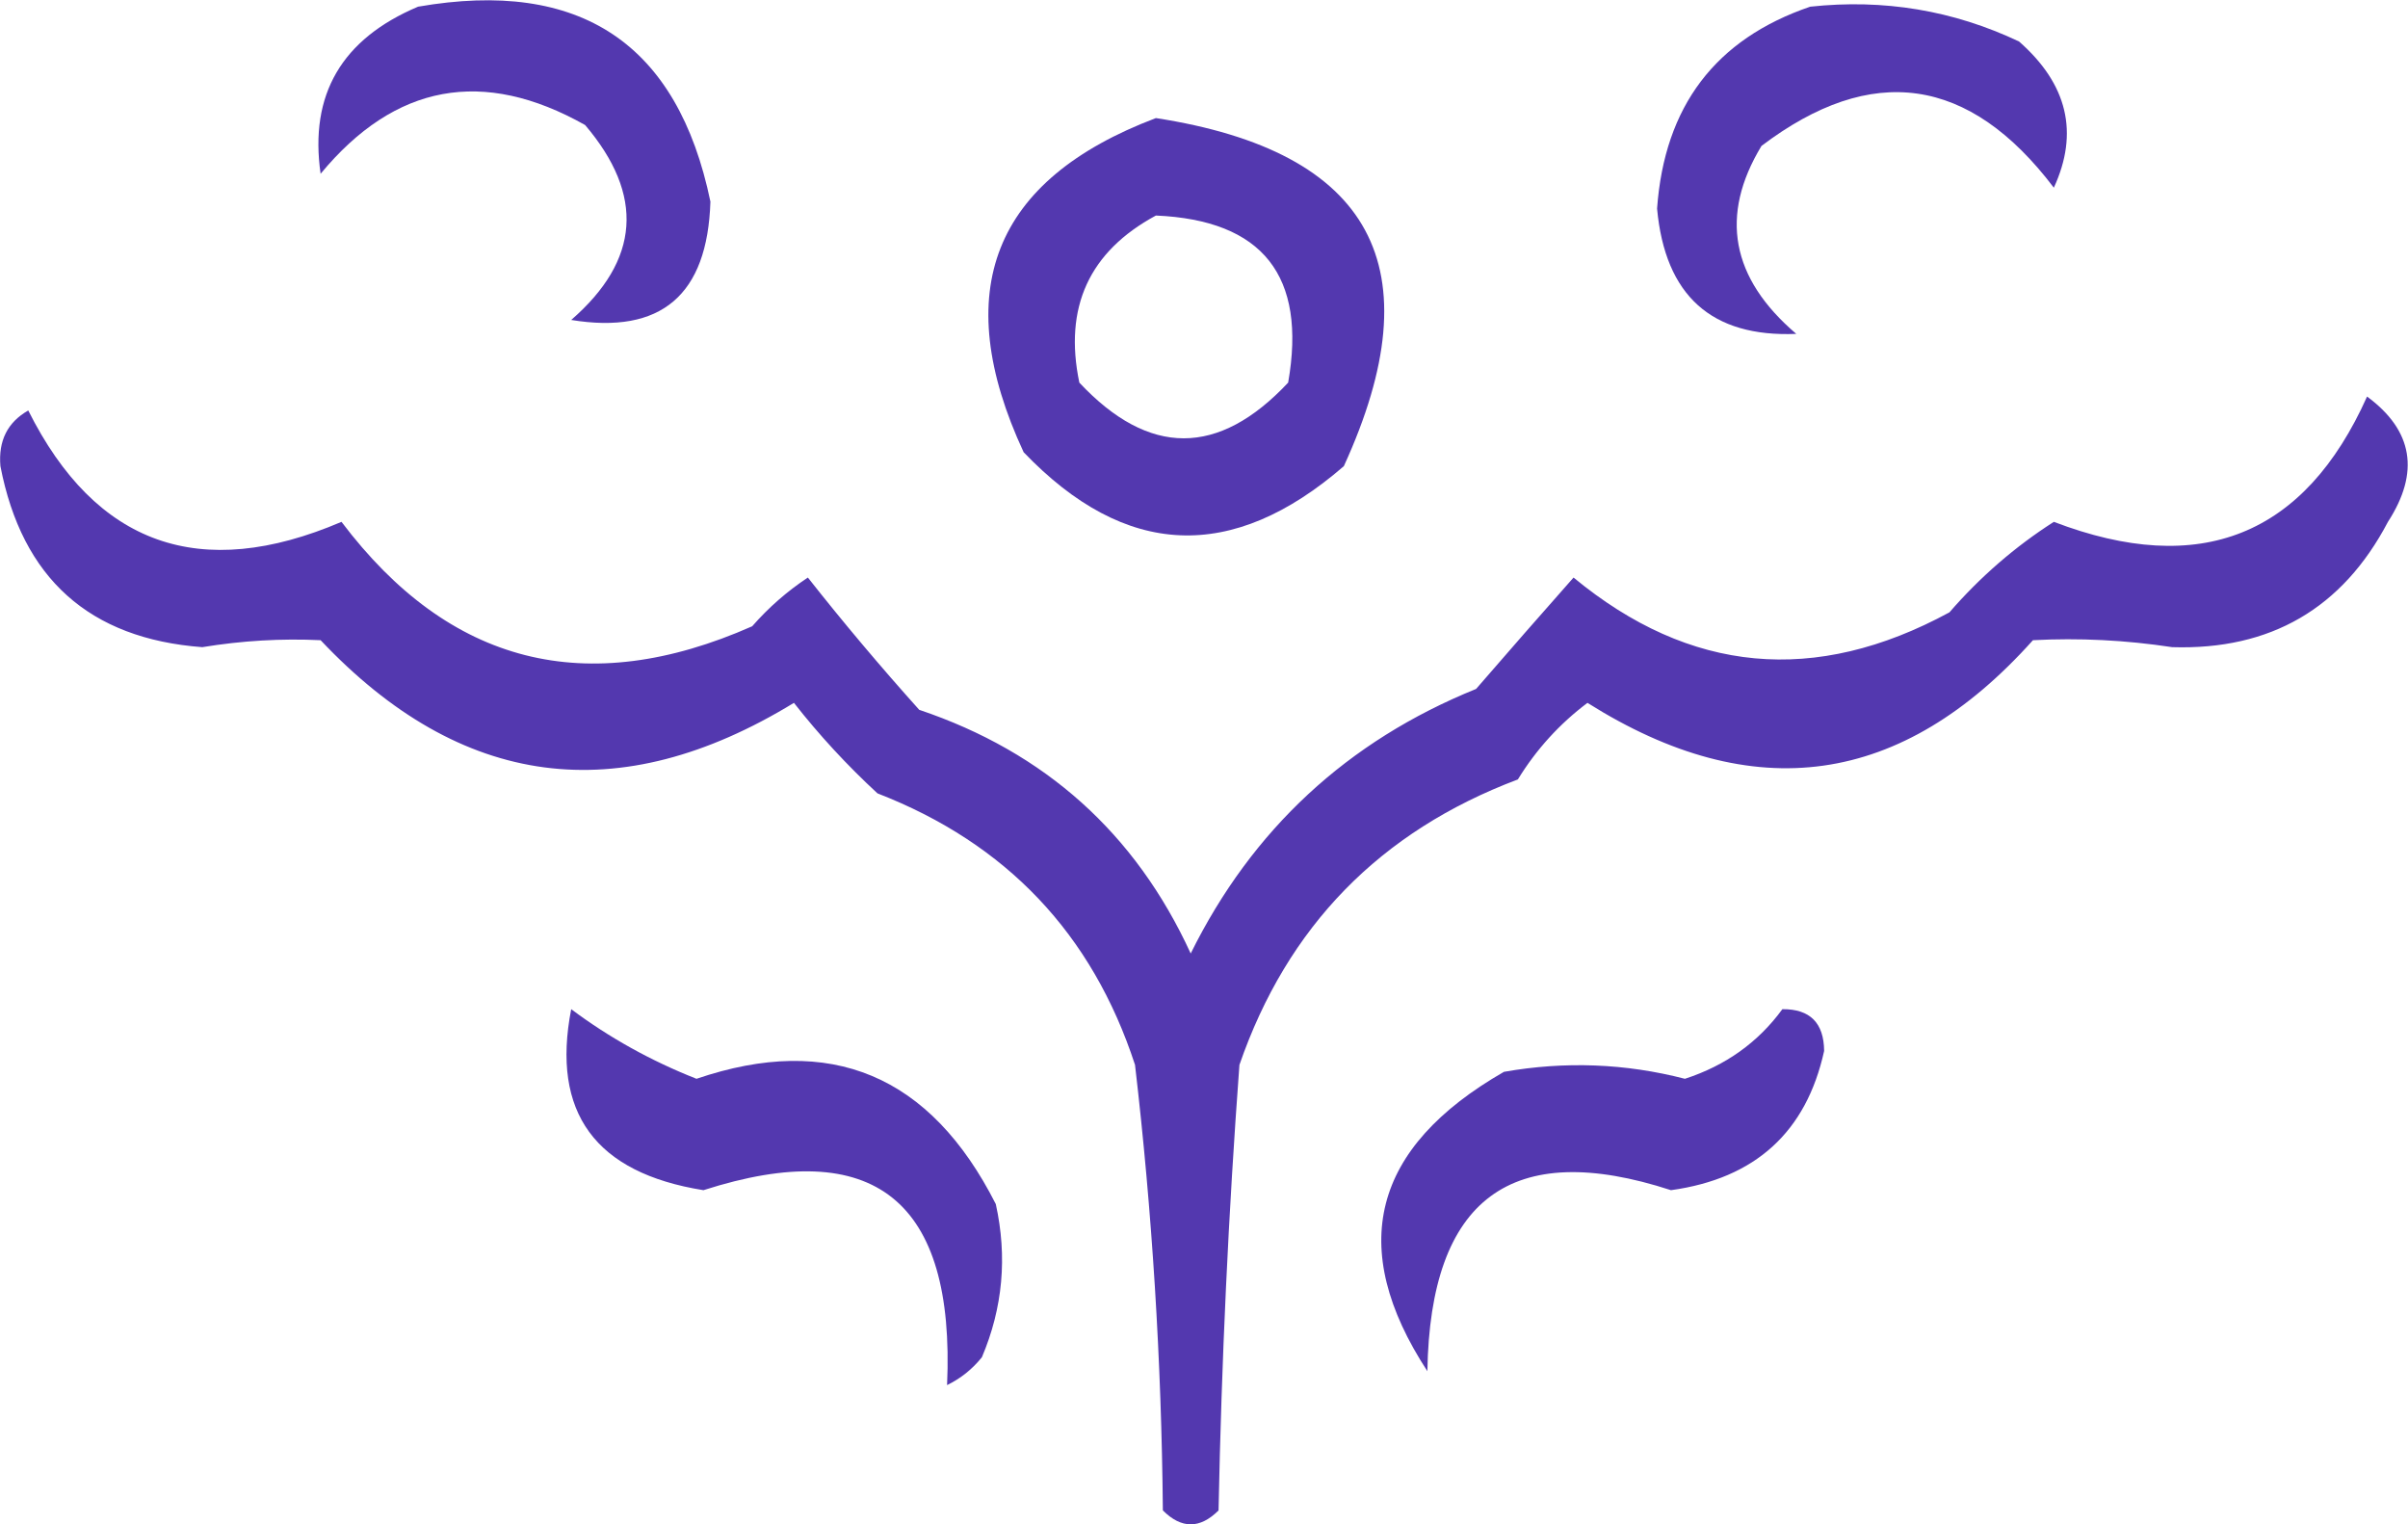 <svg xmlns="http://www.w3.org/2000/svg" version="1.1" style="shape-rendering:geometricPrecision; text-rendering:geometricPrecision; image-rendering:optimizeQuality; fill-rule:evenodd; clip-rule:evenodd" xmlns:xlink="http://www.w3.org/1999/xlink" viewBox="42.47 67.02 172.97 109.48">
<g><path style="opacity:1" fill="#5338af" d="M 72.5,67.5 C 84.146,65.475 91.146,70.142 93.5,81.5C 93.29,88.221 89.956,91.054 83.5,90C 88.446,85.7 88.779,81.033 84.5,76C 77.176,71.873 70.842,73.04 65.5,79.5C 64.682,73.817 67.015,69.817 72.5,67.5 Z"/></g>
<g><path style="opacity:1" fill="#5338af" d="M 172.5,67.5 C 177.777,66.931 182.777,67.764 187.5,70C 190.986,73.061 191.819,76.561 190,80.5C 183.932,72.494 176.932,71.494 169,77.5C 165.975,82.497 166.808,86.997 171.5,91C 165.409,91.249 162.075,88.249 161.5,82C 162.029,74.654 165.695,69.821 172.5,67.5 Z"/></g>
<g><path style="opacity:1" fill="#5338af" d="M 125.5,75.5 C 141.033,77.9 145.533,86.234 139,100.5C 130.972,107.452 123.305,107.119 116,99.5C 110.629,87.93 113.795,79.93 125.5,75.5 Z M 125.5,82.5 C 133.176,82.831 136.343,86.831 135,94.5C 130,99.833 125,99.833 120,94.5C 118.873,89.089 120.707,85.089 125.5,82.5 Z"/></g>
<g><path style="opacity:1" fill="#5338af" d="M 212.5,95.5 C 215.803,97.939 216.303,100.939 214,104.5C 210.73,110.72 205.563,113.72 198.5,113.5C 195.151,112.992 191.818,112.825 188.5,113C 179.09,123.513 168.423,125.013 156.5,117.5C 154.493,119.008 152.826,120.842 151.5,123C 141.603,126.729 134.937,133.563 131.5,143.5C 130.712,154.14 130.212,164.806 130,175.5C 128.667,176.833 127.333,176.833 126,175.5C 125.903,164.775 125.237,154.109 124,143.5C 120.925,134.091 114.759,127.591 105.5,124C 103.316,121.984 101.316,119.817 99.5,117.5C 86.919,125.178 75.586,123.678 65.5,113C 62.691,112.866 59.857,113.032 57,113.5C 48.889,112.892 44.056,108.559 42.5,100.5C 42.342,98.681 43.009,97.348 44.5,96.5C 49.346,106.174 56.846,108.84 67,104.5C 74.754,114.763 84.587,117.263 96.5,112C 97.685,110.647 99.019,109.48 100.5,108.5C 103.038,111.719 105.704,114.886 108.5,118C 117.54,121.042 124.04,126.876 128,135.5C 132.421,126.579 139.255,120.246 148.5,116.5C 150.843,113.793 153.177,111.126 155.5,108.5C 163.856,115.402 172.856,116.235 182.5,111C 184.716,108.447 187.216,106.28 190,104.5C 200.512,108.516 208.012,105.516 212.5,95.5 Z"/></g>
<g><path style="opacity:1" fill="#5338af" d="M 83.5,139.5 C 86.231,141.544 89.231,143.211 92.5,144.5C 102.127,141.221 109.293,144.221 114,153.5C 114.837,157.295 114.504,160.961 113,164.5C 112.311,165.357 111.478,166.023 110.5,166.5C 111.089,153.225 105.255,148.559 93,152.5C 85.223,151.257 82.057,146.923 83.5,139.5 Z"/></g>
<g><path style="opacity:1" fill="#5338af" d="M 170.5,139.5 C 172.484,139.484 173.484,140.484 173.5,142.5C 172.216,148.329 168.549,151.663 162.5,152.5C 151.035,148.765 145.202,153.099 145,165.5C 139.192,156.609 141.026,149.442 150.5,144C 154.89,143.228 159.223,143.394 163.5,144.5C 166.43,143.547 168.763,141.88 170.5,139.5 Z"/></g>
</svg>